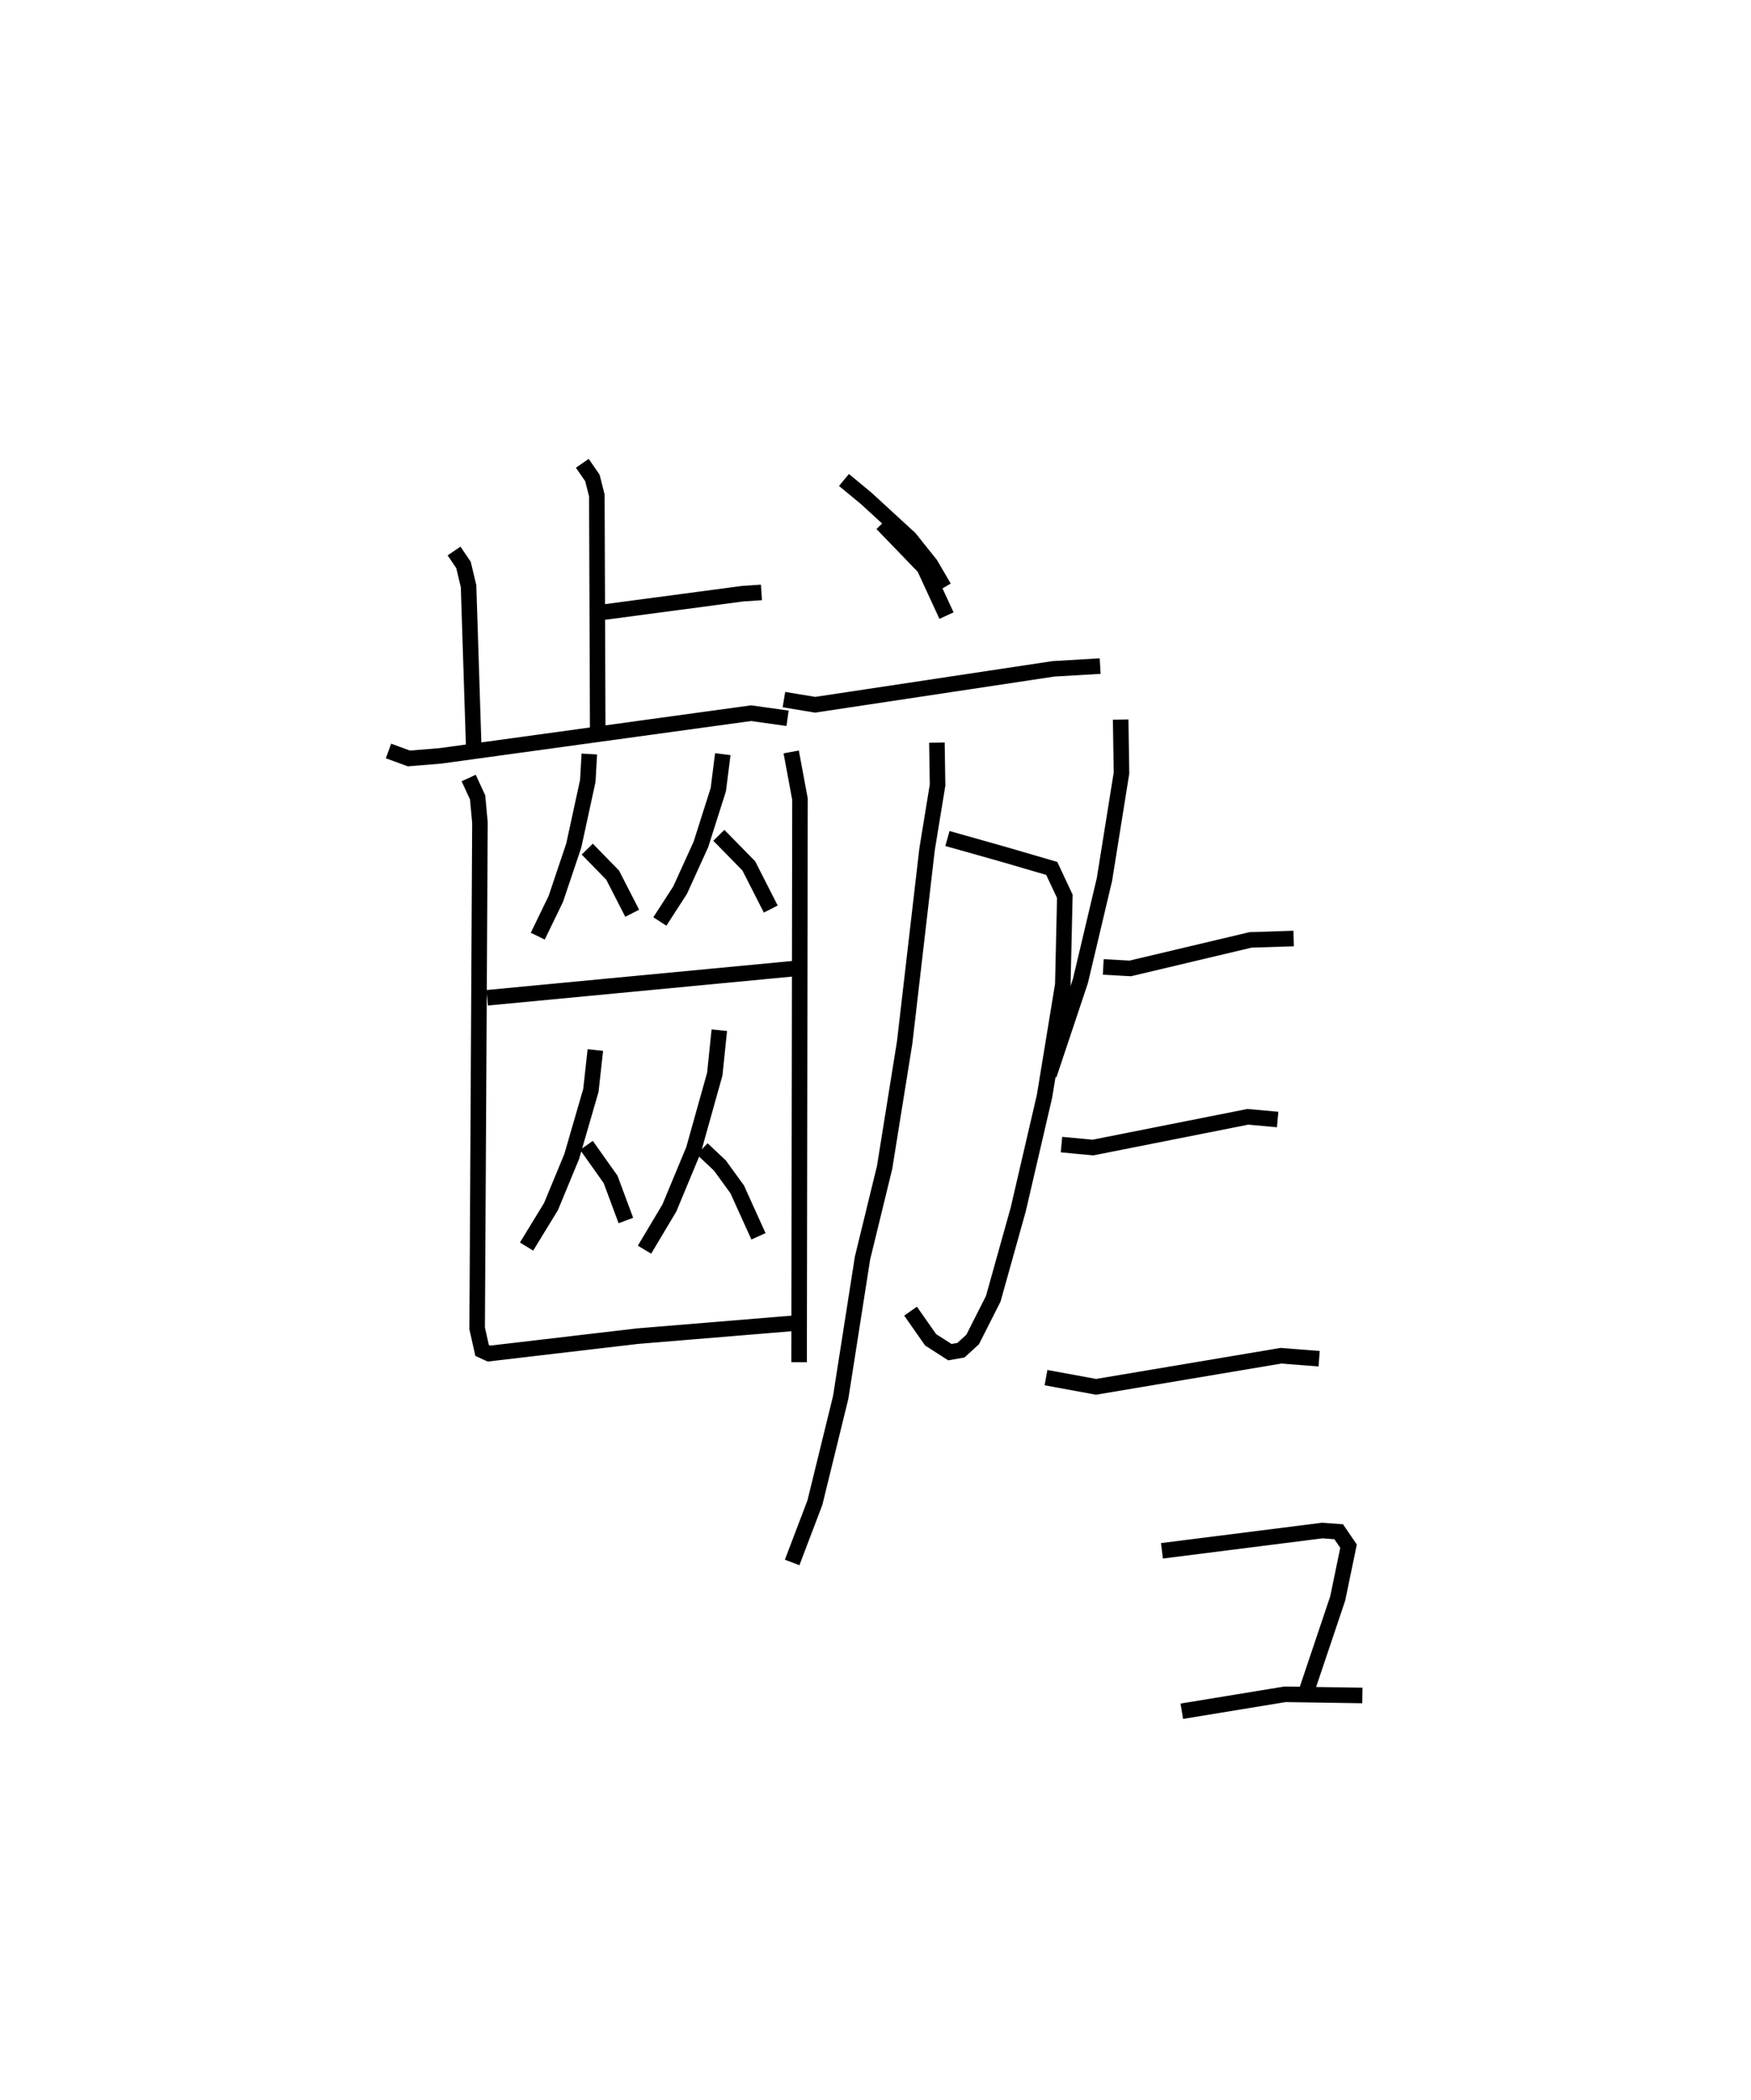 <?xml version="1.0" encoding="utf-8" ?>
<svg baseProfile="full" height="135.075" version="1.1" width="112.668" xmlns="http://www.w3.org/2000/svg" xmlns:ev="http://www.w3.org/2001/xml-events" xmlns:xlink="http://www.w3.org/1999/xlink"><defs /><rect fill="white" height="135.075" width="112.668" x="0" y="0" /><path d="M25.923,25 m0.0,0.0 m12.236,14.399 l0.558,-0.01 9.071,-1.205 l1.207,-0.081 m-11.527,-8.303 l0.651,0.941 0.285,1.129 l0.056,15.043 m-9.245,-11.473 l0.609,0.896 0.326,1.37 l0.331,10.311 m-5.483,0.284 l1.31,0.48 2.03,-0.165 l19.991,-2.746 2.347,0.329 m-12.756,2.297 l-0.098,1.728 -0.901,4.152 l-1.156,3.437 -1.162,2.399 m3.184,-5.599 l1.634,1.673 1.258,2.452 m5.83,-10.233 l-0.289,2.28 -1.119,3.523 l-1.339,2.944 -1.303,2.016 m3.795,-5.542 l1.927,1.965 1.414,2.777 m-18.247,5.707 l20.236,-1.923 m-13.276,5.283 l-0.287,2.596 -1.235,4.255 l-1.331,3.216 -1.572,2.574 m3.853,-6.509 l1.553,2.19 0.983,2.644 m6.012,-12.24 l-0.291,2.822 -1.36,4.854 l-1.559,3.752 -1.603,2.687 m3.715,-6.482 l1.138,1.071 1.11,1.529 l1.37,3.023 m-18.647,-29.477 l0.576,1.247 0.149,1.627 l-0.179,32.525 0.318,1.419 l0.438,0.202 9.548,-1.12 l10.216,-0.843 m-0.313,-36.734 l0.565,3.035 -0.057,36.217 m5.337,-53.935 l2.715,2.811 1.433,3.104 m-6.597,-8.724 l1.435,1.187 2.796,2.567 l1.333,1.667 0.875,1.495 m-10.302,7.209 l2.007,0.333 15.334,-2.311 l3.006,-0.176 m-9.827,11.089 l3.583,1.01 3.13,0.914 l0.842,1.796 -0.131,5.679 l-1.177,7.177 -1.692,7.285 l-1.608,5.747 -1.324,2.614 l-0.755,0.69 -0.711,0.125 l-1.24,-0.797 -1.289,-1.84 m1.695,-36.568 l0.043,2.73 -0.675,4.126 l-1.442,12.427 -1.292,8.045 l-1.42,5.82 -1.406,8.973 l-1.66,6.768 -1.463,3.842 m21.139,-54.213 l0.053,3.44 -1.097,6.848 l-1.546,6.527 -2.019,6.041 m3.489,-6.946 l1.737,0.096 7.738,-1.834 l2.776,-0.09 m-14.939,13.255 l2.024,0.19 9.968,-1.977 l1.917,0.174 m-14.906,16.602 l3.222,0.591 11.898,-2 l2.456,0.192 m-10.114,12.355 l10.317,-1.304 1.055,0.078 l0.634,0.927 -0.698,3.366 l-2.052,6.099 m-7.979,1.152 l6.64,-1.089 4.98,0.075 " fill="none" stroke="black" stroke-width="1" /></svg>